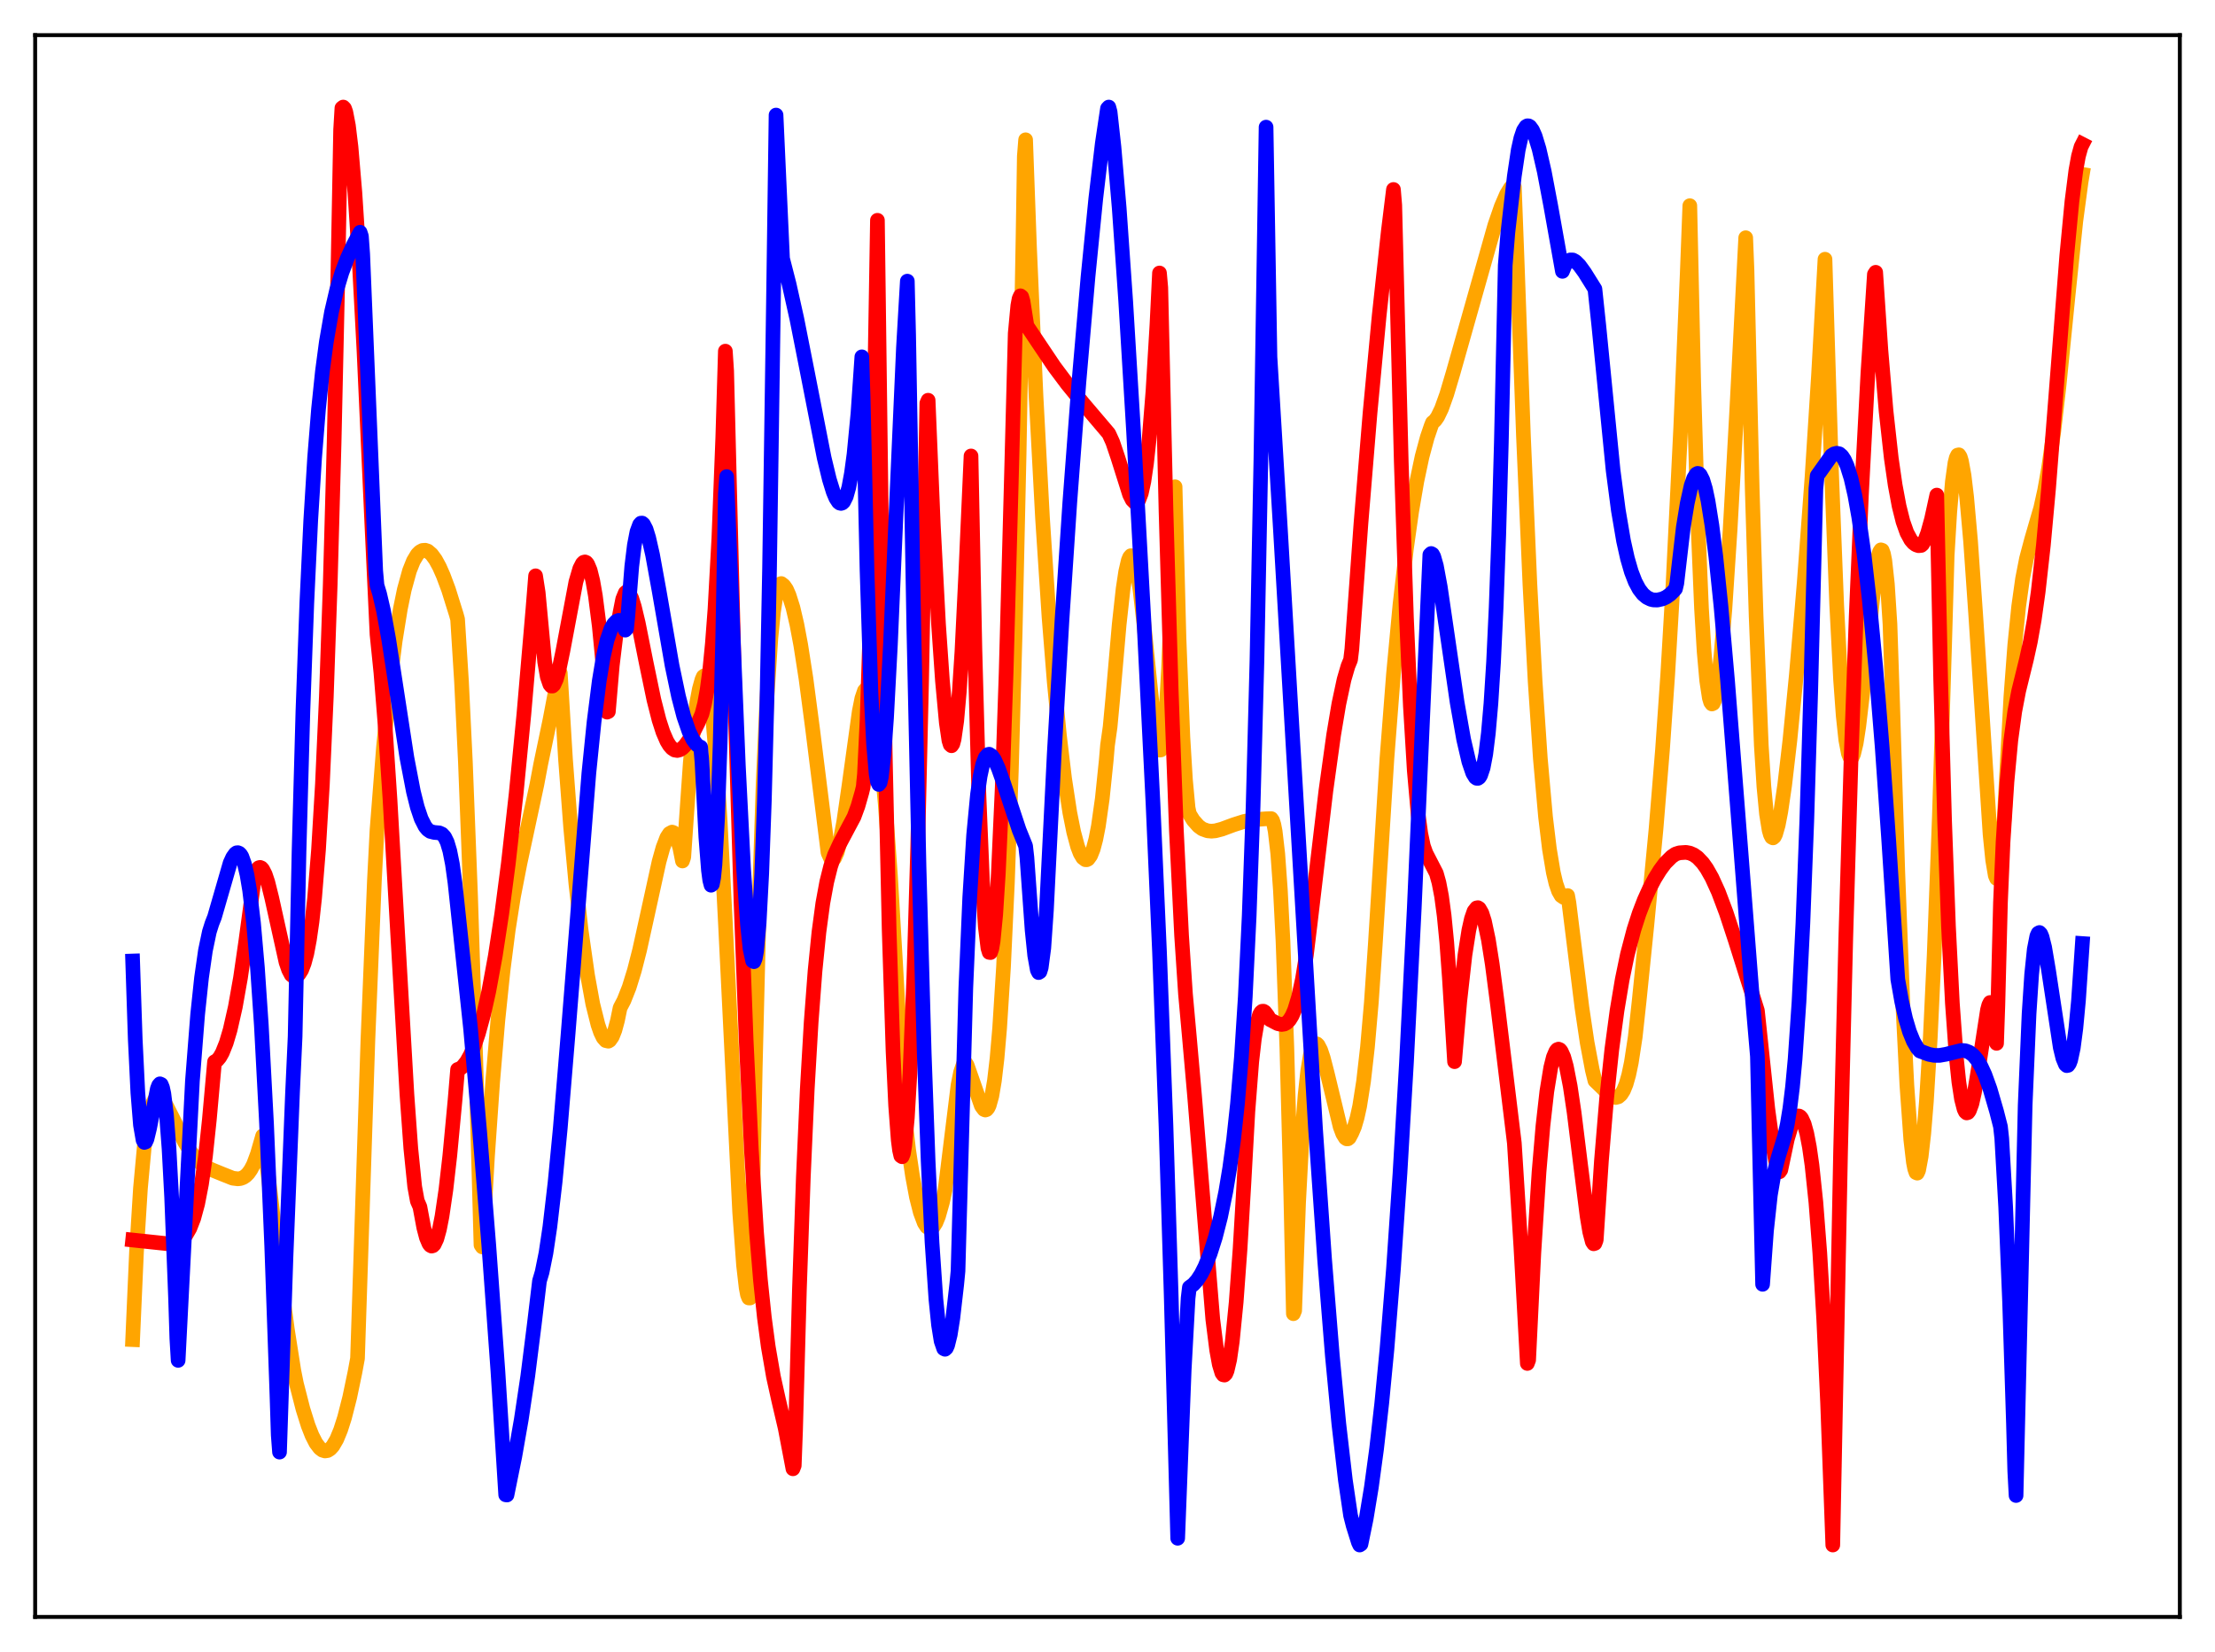 <?xml version="1.0" encoding="utf-8" standalone="no"?>
<!DOCTYPE svg PUBLIC "-//W3C//DTD SVG 1.1//EN"
  "http://www.w3.org/Graphics/SVG/1.1/DTD/svg11.dtd">
<svg xmlns:xlink="http://www.w3.org/1999/xlink" width="453.6pt" height="338.4pt" viewBox="0 0 453.6 338.4" xmlns="http://www.w3.org/2000/svg" version="1.1">
 <defs>
  <style type="text/css">*{stroke-linejoin: round; stroke-linecap: butt}</style>
 </defs>
 <g id="figure_1">
  <g id="patch_1">
   <path d="M 0 338.4 
L 453.6 338.4 
L 453.6 0 
L 0 0 
z
" style="fill: #ffffff"/>
  </g>
  <g id="axes_1">
   <g id="patch_2">
    <path d="M 7.2 331.2 
L 446.4 331.2 
L 446.4 7.2 
L 7.2 7.2 
z
" style="fill: #ffffff"/>
   </g>
   <g id="matplotlib.axis_1"/>
   <g id="matplotlib.axis_2"/>
   <g id="line2d_1">
    <path d="M 27.164 274.399 
L 27.962 256.261 
L 28.761 243.444 
L 29.559 234.762 
L 30.092 230.825 
L 30.624 228.05 
L 31.156 226.237 
L 31.689 225.209 
L 32.221 224.807 
L 32.753 224.892 
L 33.286 225.343 
L 34.084 226.5 
L 35.415 229.121 
L 37.811 233.946 
L 39.142 236.07 
L 40.207 237.393 
L 41.271 238.398 
L 42.336 239.125 
L 43.401 239.618 
L 45.53 240.489 
L 47.66 241.335 
L 48.724 241.467 
L 49.257 241.397 
L 49.789 241.201 
L 50.321 240.849 
L 50.854 240.307 
L 51.386 239.542 
L 51.919 238.516 
L 52.717 236.369 
L 53.782 232.677 
L 54.048 233.224 
L 54.847 240.066 
L 57.242 260.381 
L 58.839 272.268 
L 60.17 280.741 
L 60.703 283.409 
L 62.033 288.6 
L 63.098 291.994 
L 63.897 294.029 
L 64.695 295.592 
L 65.494 296.644 
L 66.026 297.044 
L 66.559 297.206 
L 67.091 297.121 
L 67.623 296.787 
L 68.156 296.194 
L 68.954 294.826 
L 69.753 292.891 
L 70.551 290.397 
L 71.616 286.224 
L 72.681 281.127 
L 73.213 278.246 
L 75.343 212.971 
L 76.673 180.369 
L 77.206 169.994 
L 78.537 153.026 
L 79.868 139.651 
L 80.932 131.253 
L 81.997 124.665 
L 82.796 120.771 
L 83.86 116.906 
L 84.659 114.907 
L 85.457 113.569 
L 85.99 113.031 
L 86.522 112.748 
L 87.055 112.7 
L 87.587 112.868 
L 88.385 113.549 
L 89.184 114.641 
L 89.983 116.107 
L 90.781 117.91 
L 91.846 120.761 
L 93.443 125.874 
L 93.709 126.84 
L 94.508 139.588 
L 95.306 156.085 
L 96.371 183.613 
L 97.436 217.234 
L 98.5 255.019 
L 98.767 255.414 
L 99.831 236.869 
L 100.896 221.552 
L 101.961 208.972 
L 103.025 198.727 
L 104.09 190.414 
L 105.155 183.651 
L 106.486 176.81 
L 109.946 160.694 
L 110.745 156.455 
L 112.608 147.543 
L 114.471 137.769 
L 114.737 137.861 
L 115.802 155.437 
L 116.867 169.554 
L 117.932 181.031 
L 118.996 190.449 
L 120.327 199.798 
L 121.392 205.645 
L 122.457 209.905 
L 122.989 211.45 
L 123.521 212.555 
L 124.054 213.15 
L 124.586 213.271 
L 124.852 213.11 
L 125.385 212.355 
L 125.917 211.016 
L 126.449 209.052 
L 126.982 206.444 
L 127.78 204.921 
L 128.845 202.235 
L 129.91 198.792 
L 130.975 194.636 
L 132.572 187.409 
L 134.967 176.49 
L 135.766 173.629 
L 136.564 171.538 
L 137.097 170.731 
L 137.629 170.443 
L 137.895 170.533 
L 138.161 170.807 
L 138.694 171.871 
L 139.226 173.676 
L 139.759 176.358 
L 140.025 175.575 
L 140.557 167.75 
L 141.356 156.286 
L 142.154 147.925 
L 142.687 143.928 
L 143.219 141.114 
L 143.751 139.2 
L 144.017 138.592 
L 144.284 138.395 
L 144.55 138.617 
L 144.816 139.262 
L 145.348 141.82 
L 145.881 146.116 
L 146.679 155.552 
L 147.478 168.212 
L 148.543 188.864 
L 151.471 248.298 
L 152.269 259.171 
L 152.801 263.796 
L 153.068 265.199 
L 153.334 265.867 
L 153.6 265.869 
L 153.866 260.148 
L 154.665 218.652 
L 155.463 185.921 
L 156.262 161.014 
L 157.06 142.946 
L 157.859 130.744 
L 158.391 125.373 
L 158.924 121.898 
L 159.456 120.033 
L 159.722 119.631 
L 159.988 119.527 
L 160.521 119.942 
L 161.053 120.71 
L 161.585 121.924 
L 162.384 124.457 
L 163.183 127.876 
L 163.981 132.123 
L 165.046 138.96 
L 166.377 149.075 
L 169.571 174.679 
L 170.103 175.854 
L 170.369 176.067 
L 170.636 176.034 
L 170.902 175.775 
L 171.434 174.616 
L 171.967 172.673 
L 172.765 168.455 
L 173.83 161.12 
L 175.959 145.727 
L 176.492 143.054 
L 177.024 141.493 
L 177.29 141.182 
L 177.556 141.128 
L 177.823 141.311 
L 178.089 141.73 
L 178.621 143.273 
L 179.153 145.752 
L 179.686 149.147 
L 180.484 155.908 
L 181.283 164.648 
L 182.348 179.312 
L 183.412 197.482 
L 185.009 226.447 
L 186.074 235.529 
L 186.873 240.906 
L 187.671 245.183 
L 188.47 248.335 
L 189.268 250.471 
L 189.801 251.291 
L 190.333 251.641 
L 190.599 251.639 
L 191.132 251.28 
L 191.664 250.442 
L 192.196 249.127 
L 192.995 246.284 
L 193.527 243.829 
L 196.189 222.27 
L 196.721 219.617 
L 197.254 218.056 
L 197.52 217.746 
L 197.786 217.773 
L 198.052 218.184 
L 200.98 226.55 
L 201.513 227.26 
L 201.779 227.369 
L 202.045 227.277 
L 202.311 226.966 
L 202.577 226.419 
L 203.11 224.51 
L 203.642 221.365 
L 204.175 216.802 
L 204.707 210.649 
L 205.505 198.06 
L 206.304 180.753 
L 207.103 158.05 
L 207.901 129.16 
L 208.7 93.064 
L 209.498 48.82 
L 209.764 32.035 
L 210.031 28.632 
L 210.829 50.601 
L 212.16 81.105 
L 213.491 106.113 
L 214.822 126.383 
L 215.887 139.644 
L 216.951 150.612 
L 218.016 159.486 
L 219.081 166.45 
L 219.879 170.435 
L 220.678 173.411 
L 221.21 174.797 
L 221.743 175.694 
L 222.275 176.098 
L 222.541 176.106 
L 222.807 175.975 
L 223.34 175.249 
L 223.872 173.916 
L 224.404 171.919 
L 224.937 169.191 
L 225.735 163.556 
L 226.534 155.795 
L 226.8 152.673 
L 227.332 148.908 
L 227.865 143.19 
L 229.196 127.877 
L 229.994 120.609 
L 230.527 117.078 
L 231.059 114.789 
L 231.325 114.14 
L 231.591 113.828 
L 231.857 113.854 
L 232.124 114.214 
L 232.39 114.901 
L 232.922 117.272 
L 233.455 120.782 
L 234.253 127.791 
L 236.383 148.69 
L 236.915 152.057 
L 237.181 153.133 
L 237.447 153.647 
L 237.713 153.618 
L 237.98 152.894 
L 238.246 151.464 
L 238.778 146.092 
L 239.311 136.933 
L 239.843 123.434 
L 240.641 99.708 
L 241.44 130.68 
L 242.239 151.007 
L 242.771 159.777 
L 243.303 165.458 
L 243.569 166.716 
L 244.368 168.02 
L 245.433 169.216 
L 246.231 169.8 
L 247.296 170.181 
L 248.095 170.253 
L 248.893 170.18 
L 250.224 169.832 
L 252.62 168.944 
L 254.749 168.27 
L 256.612 167.904 
L 259.274 167.714 
L 260.339 167.684 
L 260.605 168.06 
L 260.871 168.911 
L 261.137 170.278 
L 261.67 174.879 
L 262.202 182.254 
L 262.735 192.723 
L 263.533 214.689 
L 264.332 244.694 
L 264.864 269.087 
L 265.13 268.447 
L 265.929 246.389 
L 266.727 231.287 
L 267.26 224.354 
L 267.792 219.437 
L 268.324 216.199 
L 268.857 214.405 
L 269.123 213.961 
L 269.389 213.773 
L 269.655 213.817 
L 269.921 214.068 
L 270.454 215.097 
L 270.986 216.687 
L 271.785 219.783 
L 274.447 230.816 
L 274.979 232.231 
L 275.511 233.094 
L 275.777 233.276 
L 276.044 233.27 
L 276.31 233.056 
L 276.842 232.051 
L 277.375 230.803 
L 277.907 228.989 
L 278.439 226.579 
L 279.238 221.491 
L 280.036 214.477 
L 280.835 205.279 
L 281.633 193.554 
L 284.029 155.288 
L 285.36 138.131 
L 286.691 123.887 
L 288.022 112.323 
L 289.087 104.769 
L 290.151 98.561 
L 291.216 93.537 
L 292.281 89.578 
L 293.079 87.239 
L 293.345 86.566 
L 293.878 86.129 
L 294.41 85.37 
L 295.209 83.713 
L 296.273 80.745 
L 297.604 76.265 
L 306.122 46.124 
L 307.453 42.266 
L 308.518 39.799 
L 309.316 38.489 
L 309.849 37.933 
L 310.115 38.306 
L 310.647 52.431 
L 311.978 89.273 
L 313.309 119.789 
L 314.374 139.584 
L 315.439 155.361 
L 316.503 167.317 
L 317.302 173.932 
L 318.1 178.715 
L 318.633 180.963 
L 319.165 182.525 
L 319.697 183.46 
L 320.23 183.828 
L 320.762 183.69 
L 321.028 183.444 
L 321.295 184.922 
L 323.956 206.377 
L 325.021 213.536 
L 326.086 219.2 
L 326.618 221.359 
L 327.949 222.64 
L 329.546 224.21 
L 330.345 224.693 
L 330.877 224.805 
L 331.409 224.659 
L 331.942 224.201 
L 332.474 223.359 
L 333.007 222.052 
L 333.539 220.173 
L 334.071 217.65 
L 334.87 212.413 
L 335.668 205.096 
L 337.265 189.396 
L 339.129 169.812 
L 340.46 153.514 
L 341.524 138.197 
L 342.589 120.064 
L 344.186 87.564 
L 345.517 56.042 
L 346.049 42.131 
L 346.848 78.473 
L 347.647 105.562 
L 348.445 124.642 
L 348.977 133.432 
L 349.51 139.438 
L 350.042 142.942 
L 350.308 143.838 
L 350.575 144.201 
L 350.841 144.08 
L 351.107 143.459 
L 351.373 142.433 
L 351.905 139.085 
L 352.438 134.271 
L 353.236 124.725 
L 354.301 108.524 
L 355.632 84.575 
L 357.495 48.694 
L 357.761 55.344 
L 358.826 100.137 
L 359.625 126.13 
L 360.689 152.689 
L 361.222 161.131 
L 361.754 166.737 
L 362.287 170.042 
L 362.553 170.97 
L 362.819 171.486 
L 363.085 171.627 
L 363.351 171.404 
L 363.617 170.868 
L 364.15 169.001 
L 364.682 166.24 
L 365.481 160.784 
L 366.545 151.646 
L 367.876 138.113 
L 369.473 119.375 
L 371.071 97.762 
L 372.401 76.901 
L 373.732 53.095 
L 375.063 96.519 
L 376.128 123.886 
L 376.927 139.291 
L 377.459 146.613 
L 377.991 151.574 
L 378.524 154.361 
L 378.79 155.043 
L 379.056 155.285 
L 379.322 155.06 
L 379.588 154.453 
L 380.121 152.219 
L 380.653 148.759 
L 381.452 141.922 
L 384.113 116.777 
L 384.646 113.878 
L 384.912 113.02 
L 385.178 112.627 
L 385.444 112.715 
L 385.711 113.44 
L 385.977 114.772 
L 386.509 119.637 
L 387.041 127.853 
L 387.574 143.855 
L 388.639 178.539 
L 389.703 206.385 
L 390.502 222.284 
L 391.3 233.43 
L 391.833 238.039 
L 392.099 239.411 
L 392.365 240.185 
L 392.631 240.299 
L 392.897 239.73 
L 393.43 236.874 
L 393.962 232.194 
L 394.495 225.662 
L 395.293 212.522 
L 396.092 195.549 
L 397.156 167.154 
L 398.221 132.259 
L 398.753 113.758 
L 399.286 104.849 
L 399.818 98.649 
L 400.351 94.807 
L 400.617 93.761 
L 400.883 93.225 
L 401.149 93.161 
L 401.415 93.563 
L 401.681 94.447 
L 402.214 97.389 
L 402.746 101.851 
L 403.545 110.858 
L 404.609 126.129 
L 407.537 170.899 
L 408.07 176.173 
L 408.602 179.329 
L 408.868 179.946 
L 409.135 179.746 
L 409.401 178.708 
L 409.933 174.01 
L 410.465 167.261 
L 411.796 142.737 
L 412.595 132.105 
L 413.393 124.224 
L 414.192 118.53 
L 414.991 114.433 
L 416.055 110.437 
L 417.919 104.016 
L 418.717 100.418 
L 419.516 95.921 
L 420.58 88.377 
L 421.645 79.154 
L 423.508 60.596 
L 425.105 45.252 
L 426.17 37.302 
L 426.436 35.719 
L 426.436 35.719 
" clip-path="url(#pb20ce00c2e)" style="fill: none; stroke: #ffa500; stroke-width: 3; stroke-linecap: square"/>
   </g>
   <g id="line2d_2">
    <path d="M 27.164 253.998 
L 34.617 254.788 
L 35.681 254.668 
L 36.48 254.395 
L 37.279 253.866 
L 38.077 252.984 
L 38.876 251.604 
L 39.674 249.555 
L 40.473 246.611 
L 41.271 242.503 
L 42.07 236.89 
L 42.868 229.374 
L 43.933 217.492 
L 44.465 217.19 
L 44.998 216.562 
L 45.53 215.623 
L 46.329 213.632 
L 47.127 210.947 
L 48.192 206.248 
L 49.257 200.249 
L 50.321 192.903 
L 52.185 179.105 
L 52.717 178.002 
L 52.983 177.741 
L 53.249 177.668 
L 53.516 177.776 
L 53.782 178.057 
L 54.314 179.098 
L 54.847 180.696 
L 55.645 183.893 
L 58.573 197.106 
L 59.105 198.649 
L 59.638 199.665 
L 60.17 200.09 
L 60.703 199.954 
L 61.235 199.523 
L 61.767 198.681 
L 62.3 197.302 
L 62.832 195.323 
L 63.364 192.496 
L 63.897 188.781 
L 64.429 183.897 
L 65.228 174.066 
L 66.026 160.624 
L 66.825 142.788 
L 67.623 119.745 
L 68.422 90.671 
L 69.22 54.745 
L 69.753 26.594 
L 70.019 22.125 
L 70.285 21.927 
L 70.551 22.196 
L 70.817 22.939 
L 71.35 25.708 
L 71.882 30.099 
L 72.681 39.494 
L 73.479 51.857 
L 74.544 71.969 
L 76.141 107.169 
L 77.206 129.944 
L 78.004 137.786 
L 78.803 147.733 
L 79.868 163.787 
L 81.465 191.784 
L 83.328 224.105 
L 84.127 235.213 
L 84.925 243.081 
L 85.457 245.99 
L 85.99 247.208 
L 86.788 251.483 
L 87.321 253.506 
L 87.853 254.769 
L 88.119 255.099 
L 88.385 255.245 
L 88.652 255.169 
L 88.918 254.903 
L 89.45 253.767 
L 89.983 251.847 
L 90.515 249.145 
L 91.313 243.712 
L 92.112 236.748 
L 93.177 225.425 
L 93.709 219.06 
L 94.241 218.863 
L 94.774 218.447 
L 95.572 217.442 
L 96.371 216.001 
L 97.169 214.076 
L 97.968 211.701 
L 99.033 207.798 
L 100.097 203.038 
L 101.428 195.806 
L 102.759 187.108 
L 104.09 176.925 
L 105.687 162.684 
L 107.284 146.283 
L 109.148 124.597 
L 109.68 117.944 
L 110.212 121.361 
L 111.543 135.586 
L 112.076 138.65 
L 112.608 140.202 
L 112.874 140.521 
L 113.14 140.527 
L 113.407 140.276 
L 113.939 139.114 
L 114.471 137.189 
L 115.27 133.346 
L 117.932 119.2 
L 118.73 116.471 
L 119.263 115.43 
L 119.529 115.171 
L 119.795 115.098 
L 120.061 115.219 
L 120.327 115.541 
L 120.86 116.817 
L 121.392 118.965 
L 121.924 122.009 
L 122.723 128.267 
L 123.521 136.498 
L 124.32 145.871 
L 124.586 145.75 
L 125.385 136.331 
L 126.183 129.747 
L 126.982 125.435 
L 127.514 122.735 
L 128.047 121.428 
L 128.313 121.206 
L 128.579 121.236 
L 128.845 121.488 
L 129.377 122.579 
L 129.91 124.284 
L 130.708 127.634 
L 132.305 135.63 
L 133.903 143.323 
L 134.967 147.501 
L 135.766 149.966 
L 136.564 151.809 
L 137.097 152.688 
L 137.629 153.294 
L 138.161 153.637 
L 138.694 153.728 
L 139.226 153.585 
L 139.759 153.232 
L 140.291 152.695 
L 141.089 151.585 
L 141.888 150.196 
L 142.953 148.08 
L 143.751 146.237 
L 144.284 144.159 
L 144.816 141.233 
L 145.348 137.247 
L 145.881 131.824 
L 146.413 124.801 
L 147.212 110.207 
L 148.01 89.679 
L 148.543 71.925 
L 148.809 75.987 
L 150.406 140.056 
L 151.737 184.426 
L 152.801 212.968 
L 153.866 235.453 
L 154.931 252.482 
L 155.729 262.21 
L 156.528 269.842 
L 157.327 275.843 
L 158.391 281.999 
L 159.456 286.813 
L 160.787 292.497 
L 162.384 300.86 
L 162.65 300.192 
L 162.916 293.089 
L 163.715 264.002 
L 164.513 241.083 
L 165.312 223.169 
L 166.111 209.413 
L 166.909 198.863 
L 167.708 190.922 
L 168.506 184.985 
L 169.305 180.65 
L 170.103 177.464 
L 170.902 175.112 
L 171.967 172.813 
L 174.895 167.305 
L 175.693 165.136 
L 176.492 162.346 
L 176.758 161.244 
L 177.024 158.611 
L 177.556 147.618 
L 178.089 131.287 
L 178.621 108.627 
L 179.42 61.041 
L 179.686 45.122 
L 180.484 106.596 
L 181.283 154.545 
L 182.081 190.336 
L 182.88 215.318 
L 183.412 226.462 
L 183.945 233.541 
L 184.211 235.607 
L 184.477 236.767 
L 184.743 236.943 
L 185.009 236.284 
L 185.276 234.691 
L 185.808 228.985 
L 186.34 219.935 
L 187.139 200.211 
L 187.937 173.344 
L 188.736 139.282 
L 189.801 82.59 
L 190.067 81.981 
L 191.132 107.578 
L 192.196 127.862 
L 192.995 139.402 
L 193.793 148.057 
L 194.326 151.682 
L 194.592 152.532 
L 194.858 152.758 
L 195.124 152.372 
L 195.391 151.386 
L 195.923 147.66 
L 196.455 141.666 
L 196.988 133.484 
L 197.786 117.262 
L 198.851 93.395 
L 199.649 133.141 
L 200.448 162.263 
L 201.247 181.748 
L 201.779 189.832 
L 202.311 194.21 
L 202.577 195.081 
L 202.844 195.116 
L 203.11 194.34 
L 203.376 192.775 
L 203.908 187.333 
L 204.441 178.953 
L 205.239 161.291 
L 206.038 137.87 
L 207.103 98.578 
L 207.901 68.289 
L 208.433 62.595 
L 208.7 61.166 
L 208.966 60.588 
L 209.232 60.787 
L 209.498 61.7 
L 210.297 66.745 
L 215.887 75.086 
L 218.548 78.646 
L 221.743 82.551 
L 227.066 88.818 
L 227.865 90.57 
L 228.929 93.715 
L 231.325 101.319 
L 231.857 102.386 
L 232.39 102.924 
L 232.656 102.956 
L 232.922 102.804 
L 233.188 102.447 
L 233.721 101.045 
L 234.253 98.6 
L 234.785 94.975 
L 235.318 90.051 
L 236.116 80.028 
L 236.915 66.677 
L 237.447 55.917 
L 237.713 58.895 
L 238.778 104.504 
L 239.843 141.337 
L 240.908 170.113 
L 241.972 191.631 
L 242.771 203.61 
L 243.569 212.431 
L 244.634 224.518 
L 248.361 270.232 
L 249.159 276.568 
L 249.692 279.48 
L 250.224 281.237 
L 250.49 281.606 
L 250.756 281.66 
L 251.023 281.395 
L 251.289 280.767 
L 251.821 278.492 
L 252.353 274.799 
L 253.152 266.714 
L 253.951 255.781 
L 254.749 242.152 
L 255.548 227.672 
L 256.346 217.414 
L 256.879 212.749 
L 257.411 209.618 
L 257.943 207.819 
L 258.209 207.358 
L 258.476 207.139 
L 258.742 207.126 
L 259.008 207.285 
L 259.54 207.966 
L 260.073 208.855 
L 261.67 209.684 
L 262.468 209.842 
L 263.001 209.763 
L 263.533 209.477 
L 264.065 208.925 
L 264.598 208.061 
L 265.13 206.835 
L 265.929 204.209 
L 266.727 200.512 
L 267.526 195.635 
L 268.324 189.025 
L 271.519 162.004 
L 273.116 150.502 
L 274.18 144.177 
L 275.245 139.191 
L 276.044 136.455 
L 276.576 135.156 
L 276.842 132.943 
L 278.705 107.192 
L 280.569 84.52 
L 282.432 64.686 
L 284.295 47.459 
L 285.36 38.811 
L 285.626 42 
L 286.957 94.64 
L 288.022 126.546 
L 288.82 144.549 
L 289.619 157.814 
L 290.417 166.805 
L 290.95 170.721 
L 291.482 173.267 
L 292.015 174.765 
L 294.144 178.891 
L 294.676 180.796 
L 295.209 183.578 
L 295.741 187.542 
L 296.273 192.988 
L 296.806 200.244 
L 297.871 217.465 
L 298.935 205.147 
L 300 195.632 
L 300.799 190.539 
L 301.331 188.175 
L 301.863 186.64 
L 302.396 185.965 
L 302.662 185.92 
L 302.928 186.095 
L 303.46 187.015 
L 303.993 188.682 
L 304.791 192.44 
L 305.59 197.49 
L 306.655 205.682 
L 310.115 234.13 
L 311.446 255.284 
L 312.777 279.283 
L 313.043 278.58 
L 314.108 256.673 
L 315.172 240.067 
L 315.971 230.644 
L 316.769 223.571 
L 317.568 218.675 
L 318.1 216.553 
L 318.633 215.303 
L 318.899 214.995 
L 319.165 214.894 
L 319.431 215.006 
L 319.697 215.315 
L 320.23 216.5 
L 320.762 218.403 
L 321.561 222.516 
L 322.359 227.893 
L 323.69 238.647 
L 325.021 249.163 
L 325.553 252.347 
L 326.086 254.369 
L 326.352 254.77 
L 326.618 254.685 
L 326.884 254.003 
L 327.949 237.769 
L 329.014 224.997 
L 330.079 214.95 
L 331.143 207.006 
L 332.208 200.631 
L 333.273 195.488 
L 334.604 190.419 
L 335.668 187.119 
L 336.733 184.347 
L 337.798 181.992 
L 338.863 179.976 
L 339.927 178.254 
L 340.992 176.81 
L 342.323 175.485 
L 343.121 174.938 
L 343.92 174.683 
L 345.251 174.591 
L 346.049 174.741 
L 346.848 175.087 
L 347.647 175.654 
L 348.711 176.78 
L 349.51 177.906 
L 350.575 179.787 
L 351.905 182.711 
L 353.503 186.96 
L 355.366 192.622 
L 359.891 207.008 
L 362.02 227.122 
L 363.085 234.924 
L 363.617 237.735 
L 364.15 239.541 
L 364.416 240.022 
L 364.682 239.637 
L 366.013 233.349 
L 366.812 230.671 
L 367.344 229.457 
L 367.876 228.746 
L 368.143 228.593 
L 368.409 228.594 
L 368.675 228.75 
L 368.941 229.065 
L 369.473 230.229 
L 370.006 232.164 
L 370.538 234.953 
L 371.071 238.688 
L 371.869 246.278 
L 372.668 256.618 
L 373.466 270.149 
L 374.265 287.391 
L 375.329 316.473 
L 376.927 235.727 
L 377.991 192.077 
L 379.056 155.976 
L 380.121 126.182 
L 381.185 101.552 
L 382.516 76.491 
L 383.847 56.184 
L 384.113 55.774 
L 385.178 71.692 
L 386.243 84.244 
L 387.308 93.854 
L 388.106 99.38 
L 388.905 103.657 
L 389.703 106.849 
L 390.502 109.107 
L 391.3 110.586 
L 391.833 111.212 
L 392.365 111.598 
L 392.897 111.777 
L 393.43 111.724 
L 393.696 111.495 
L 394.228 110.589 
L 394.761 109.183 
L 395.559 106.29 
L 396.624 101.409 
L 397.423 139.295 
L 398.221 168.097 
L 399.02 189.743 
L 399.818 205.495 
L 400.617 216.53 
L 401.149 221.638 
L 401.681 225.118 
L 402.214 227.189 
L 402.48 227.739 
L 402.746 227.967 
L 403.012 227.888 
L 403.279 227.541 
L 403.811 226.1 
L 404.343 223.735 
L 405.142 218.925 
L 407.005 206.87 
L 407.271 205.874 
L 407.537 205.344 
L 407.804 205.358 
L 408.07 206.042 
L 408.336 207.545 
L 408.602 210.037 
L 408.868 213.715 
L 409.135 205.919 
L 409.667 184.876 
L 410.199 172.448 
L 410.998 160.154 
L 411.796 151.595 
L 412.595 145.714 
L 413.393 141.543 
L 414.991 135.054 
L 415.789 131.428 
L 416.588 126.918 
L 417.386 121.26 
L 418.451 111.722 
L 419.516 100.058 
L 421.113 79.691 
L 423.242 52.359 
L 424.307 41.22 
L 425.105 34.916 
L 425.638 31.98 
L 426.17 30.066 
L 426.436 29.545 
L 426.436 29.545 
" clip-path="url(#pb20ce00c2e)" style="fill: none; stroke: #ff0000; stroke-width: 3; stroke-linecap: square"/>
   </g>
   <g id="line2d_3">
    <path d="M 27.164 196.849 
L 27.696 212.88 
L 28.228 223.816 
L 28.761 230.432 
L 29.293 233.528 
L 29.559 234.009 
L 29.825 233.913 
L 30.092 233.332 
L 30.624 231.141 
L 32.221 223.006 
L 32.487 222.313 
L 32.753 222.001 
L 33.02 222.129 
L 33.286 222.785 
L 33.552 224.006 
L 34.084 228.274 
L 34.617 235.293 
L 35.149 245.246 
L 35.948 265.785 
L 36.214 274.172 
L 36.48 278.651 
L 39.408 221.394 
L 40.473 207.807 
L 41.271 200.257 
L 42.07 194.694 
L 42.868 190.878 
L 43.401 189.179 
L 43.933 187.822 
L 47.127 176.767 
L 47.66 175.605 
L 48.192 174.866 
L 48.458 174.677 
L 48.724 174.655 
L 48.991 174.767 
L 49.257 175.026 
L 49.523 175.451 
L 50.055 176.937 
L 50.588 179.208 
L 51.12 182.379 
L 51.919 189.072 
L 52.717 198.18 
L 53.516 209.976 
L 54.58 230.102 
L 55.645 255.297 
L 56.71 285.642 
L 56.976 293.963 
L 57.242 297.441 
L 58.573 257.252 
L 59.904 223.885 
L 60.436 212.332 
L 61.235 174.494 
L 62.033 145.601 
L 62.832 123.536 
L 63.631 106.666 
L 64.429 93.747 
L 65.228 83.8 
L 66.026 76.087 
L 66.825 70.059 
L 67.889 63.928 
L 68.954 59.353 
L 70.019 55.82 
L 71.084 52.989 
L 72.415 50.089 
L 73.745 47.573 
L 74.012 48.381 
L 74.278 52.053 
L 76.94 116.934 
L 77.206 119.888 
L 77.738 121.64 
L 78.537 125.097 
L 79.601 130.957 
L 81.199 141.344 
L 83.328 155.198 
L 84.659 162.137 
L 85.457 165.329 
L 86.256 167.709 
L 87.055 169.288 
L 87.587 169.933 
L 88.119 170.304 
L 88.918 170.507 
L 89.983 170.604 
L 90.515 170.85 
L 91.047 171.416 
L 91.58 172.503 
L 92.112 174.291 
L 92.644 176.987 
L 93.177 180.825 
L 96.371 210.734 
L 98.234 231.864 
L 100.097 255.066 
L 101.961 280.8 
L 103.558 306.192 
L 103.824 306.227 
L 105.421 298.356 
L 106.752 290.753 
L 108.083 281.851 
L 109.414 271.283 
L 110.479 262.382 
L 111.011 260.595 
L 111.809 256.653 
L 112.608 251.295 
L 113.673 242.166 
L 114.737 231.088 
L 116.335 211.774 
L 120.593 158.345 
L 121.658 147.853 
L 122.723 139.446 
L 123.521 134.649 
L 124.32 131.105 
L 125.119 128.781 
L 125.651 127.837 
L 126.183 127.283 
L 126.716 127.07 
L 126.982 127.101 
L 127.248 127.277 
L 127.514 127.666 
L 128.047 129.073 
L 128.313 128.795 
L 128.579 126.143 
L 129.377 116.016 
L 129.91 111.655 
L 130.442 108.905 
L 130.975 107.462 
L 131.241 107.158 
L 131.507 107.148 
L 131.773 107.382 
L 132.305 108.404 
L 132.838 110.129 
L 133.636 113.635 
L 134.967 120.962 
L 137.629 136.318 
L 138.96 142.67 
L 140.025 146.74 
L 141.089 149.824 
L 141.888 151.475 
L 142.687 152.546 
L 143.219 152.937 
L 143.485 153.035 
L 143.751 156.057 
L 144.55 171.515 
L 145.082 178.286 
L 145.348 180.314 
L 145.615 181.324 
L 145.881 181.137 
L 146.147 179.761 
L 146.413 177.136 
L 146.945 167.647 
L 147.478 152.217 
L 148.01 130.246 
L 148.543 101.155 
L 148.809 97.624 
L 151.204 156.798 
L 152.269 177.79 
L 153.068 189.304 
L 153.6 194.357 
L 154.132 196.836 
L 154.399 196.984 
L 154.665 196.341 
L 154.931 194.875 
L 155.463 189.028 
L 155.996 178.936 
L 156.528 164.015 
L 157.06 143.418 
L 157.593 116.478 
L 158.391 61.91 
L 158.924 23.567 
L 160.255 52.961 
L 161.585 58.15 
L 163.183 65.322 
L 165.312 76.091 
L 168.772 93.76 
L 169.837 98.179 
L 170.636 100.767 
L 171.168 102.033 
L 171.7 102.846 
L 171.967 103.055 
L 172.233 103.118 
L 172.499 103.027 
L 172.765 102.77 
L 173.297 101.709 
L 173.83 99.808 
L 174.362 96.951 
L 174.895 93.005 
L 175.693 84.719 
L 176.492 73.09 
L 176.758 81.405 
L 177.556 116.874 
L 178.355 141.699 
L 178.887 152.303 
L 179.42 158.541 
L 179.686 160.104 
L 179.952 160.68 
L 180.218 160.357 
L 180.484 159.185 
L 181.017 154.493 
L 181.549 147.066 
L 182.348 132.035 
L 183.679 101.216 
L 185.009 71.278 
L 185.808 57.587 
L 186.074 68.55 
L 187.139 128.663 
L 188.204 177.57 
L 189.268 215.779 
L 190.067 237.789 
L 190.865 254.462 
L 191.664 266.156 
L 192.196 271.384 
L 192.729 274.704 
L 193.261 276.243 
L 193.527 276.376 
L 193.793 276.143 
L 194.06 275.552 
L 194.592 273.404 
L 195.124 270.041 
L 195.923 263.096 
L 196.189 260.336 
L 197.786 202.393 
L 198.585 183.876 
L 199.383 171.066 
L 200.182 162.685 
L 200.714 159.015 
L 201.247 156.553 
L 201.779 155.162 
L 202.311 154.551 
L 202.577 154.489 
L 203.11 154.834 
L 203.642 155.597 
L 204.441 157.352 
L 205.505 160.347 
L 208.7 170.001 
L 210.031 173.286 
L 210.297 175.636 
L 211.361 190.516 
L 211.894 195.719 
L 212.426 198.697 
L 212.692 199.219 
L 212.959 199.052 
L 213.225 198.196 
L 213.757 194.179 
L 214.289 186.516 
L 215.887 154.516 
L 217.484 126.957 
L 219.081 102.912 
L 220.944 78.285 
L 222.807 56.714 
L 224.404 40.645 
L 225.735 29.367 
L 226.8 22.208 
L 227.066 21.927 
L 227.332 22.914 
L 228.131 30.17 
L 229.196 42.619 
L 230.527 61.691 
L 232.124 88.127 
L 234.253 127.09 
L 236.116 164.563 
L 237.447 194.891 
L 238.778 230.669 
L 239.843 265.386 
L 241.174 315.092 
L 242.505 280.613 
L 243.303 265.918 
L 243.569 263.696 
L 244.368 263.119 
L 245.167 262.228 
L 245.965 261.002 
L 246.764 259.43 
L 247.828 256.775 
L 248.893 253.419 
L 249.958 249.261 
L 251.023 244.082 
L 251.821 239.297 
L 252.62 233.449 
L 253.418 226.078 
L 254.217 216.611 
L 255.015 204.201 
L 255.814 187.601 
L 256.612 165.281 
L 257.411 135.138 
L 258.209 94.306 
L 259.274 26.039 
L 260.073 73.138 
L 262.202 108.313 
L 269.389 231.069 
L 271.252 257.874 
L 272.849 277.723 
L 274.18 291.71 
L 275.511 303.165 
L 276.576 310.412 
L 277.108 312.504 
L 278.173 315.909 
L 278.439 316.473 
L 278.705 316.3 
L 279.77 311.101 
L 280.835 304.652 
L 281.9 296.81 
L 282.964 287.423 
L 284.029 276.352 
L 285.36 259.92 
L 286.691 240.409 
L 288.022 217.684 
L 289.619 186.07 
L 291.216 149.851 
L 292.813 113.626 
L 293.079 113.375 
L 293.345 113.521 
L 293.612 114.011 
L 294.144 115.879 
L 294.943 120.184 
L 296.273 129.267 
L 298.403 143.904 
L 299.734 151.449 
L 300.799 156.021 
L 301.597 158.362 
L 302.129 159.232 
L 302.396 159.423 
L 302.662 159.434 
L 302.928 159.245 
L 303.194 158.836 
L 303.727 157.256 
L 304.259 154.467 
L 304.791 150.189 
L 305.324 144.084 
L 305.856 135.642 
L 306.388 124.401 
L 306.921 109.649 
L 307.453 90.63 
L 308.252 54.329 
L 308.784 47.68 
L 310.115 36.053 
L 310.913 30.702 
L 311.446 28.302 
L 311.978 26.729 
L 312.511 25.92 
L 312.777 25.765 
L 313.043 25.776 
L 313.309 25.934 
L 313.841 26.66 
L 314.374 27.877 
L 315.172 30.487 
L 316.237 35.112 
L 317.568 42.144 
L 319.964 55.584 
L 320.496 54.295 
L 321.028 53.555 
L 321.561 53.243 
L 322.093 53.252 
L 322.625 53.542 
L 323.424 54.333 
L 324.489 55.797 
L 326.618 59.205 
L 327.417 66.729 
L 330.345 96.362 
L 331.409 104.497 
L 332.474 110.767 
L 333.273 114.352 
L 334.071 117.113 
L 334.87 119.181 
L 335.668 120.675 
L 336.467 121.709 
L 337.265 122.374 
L 338.064 122.759 
L 338.596 122.888 
L 339.395 122.912 
L 340.46 122.67 
L 341.258 122.289 
L 342.057 121.719 
L 342.855 120.92 
L 343.121 120.603 
L 343.388 119.465 
L 344.719 107.999 
L 345.517 103.106 
L 346.316 99.492 
L 346.848 97.933 
L 347.38 97.104 
L 347.647 96.962 
L 347.913 97.009 
L 348.179 97.26 
L 348.711 98.307 
L 349.244 100.085 
L 349.776 102.595 
L 350.575 107.597 
L 351.373 113.962 
L 352.438 124.244 
L 353.769 139.36 
L 355.898 166.463 
L 358.826 203.961 
L 359.891 216.371 
L 360.956 263.068 
L 361.754 252.076 
L 362.553 244.746 
L 363.351 240.093 
L 364.15 237.05 
L 365.481 232.682 
L 366.013 230.267 
L 366.545 227.02 
L 367.078 222.662 
L 367.61 216.927 
L 368.409 205.241 
L 369.207 189.147 
L 370.006 168.15 
L 370.804 141.831 
L 371.869 100.082 
L 372.135 97.446 
L 375.063 93.319 
L 375.596 92.97 
L 376.128 92.838 
L 376.66 92.949 
L 377.193 93.399 
L 377.725 94.214 
L 378.257 95.411 
L 379.056 97.963 
L 379.855 101.47 
L 380.653 105.948 
L 381.718 113.441 
L 382.783 122.675 
L 384.113 136.565 
L 385.444 153.05 
L 386.775 171.994 
L 388.639 200.591 
L 389.437 205.124 
L 390.236 208.654 
L 391.034 211.332 
L 391.833 213.294 
L 392.631 214.659 
L 393.164 215.282 
L 395.027 215.969 
L 396.092 216.172 
L 397.156 216.186 
L 398.487 215.953 
L 401.681 215.161 
L 402.48 215.229 
L 403.279 215.532 
L 404.077 216.13 
L 404.876 217.074 
L 405.674 218.398 
L 406.473 220.124 
L 407.537 223.073 
L 408.868 227.644 
L 409.667 230.764 
L 409.933 233.178 
L 410.732 247.229 
L 411.53 266.55 
L 412.329 291.657 
L 412.595 301.38 
L 412.861 306.332 
L 414.724 226.378 
L 415.523 207.687 
L 416.055 199.574 
L 416.588 194.436 
L 417.12 191.724 
L 417.386 191.151 
L 417.652 191.009 
L 417.919 191.286 
L 418.185 191.927 
L 418.717 194.043 
L 419.516 198.777 
L 421.911 214.563 
L 422.444 216.762 
L 422.976 218.039 
L 423.242 218.278 
L 423.508 218.223 
L 423.775 217.855 
L 424.041 217.156 
L 424.573 214.671 
L 425.105 210.649 
L 425.638 204.998 
L 426.436 193.268 
L 426.436 193.268 
" clip-path="url(#pb20ce00c2e)" style="fill: none; stroke: #0000ff; stroke-width: 3; stroke-linecap: square"/>
   </g>
   <g id="patch_3">
    <path d="M 7.2 331.2 
L 7.2 7.2 
" style="fill: none; stroke: #000000; stroke-width: 0.8; stroke-linejoin: miter; stroke-linecap: square"/>
   </g>
   <g id="patch_4">
    <path d="M 446.4 331.2 
L 446.4 7.2 
" style="fill: none; stroke: #000000; stroke-width: 0.8; stroke-linejoin: miter; stroke-linecap: square"/>
   </g>
   <g id="patch_5">
    <path d="M 7.2 331.2 
L 446.4 331.2 
" style="fill: none; stroke: #000000; stroke-width: 0.8; stroke-linejoin: miter; stroke-linecap: square"/>
   </g>
   <g id="patch_6">
    <path d="M 7.2 7.2 
L 446.4 7.2 
" style="fill: none; stroke: #000000; stroke-width: 0.8; stroke-linejoin: miter; stroke-linecap: square"/>
   </g>
  </g>
 </g>
 <defs>
  <clipPath id="pb20ce00c2e">
   <rect x="7.2" y="7.2" width="439.2" height="324"/>
  </clipPath>
 </defs>
</svg>

